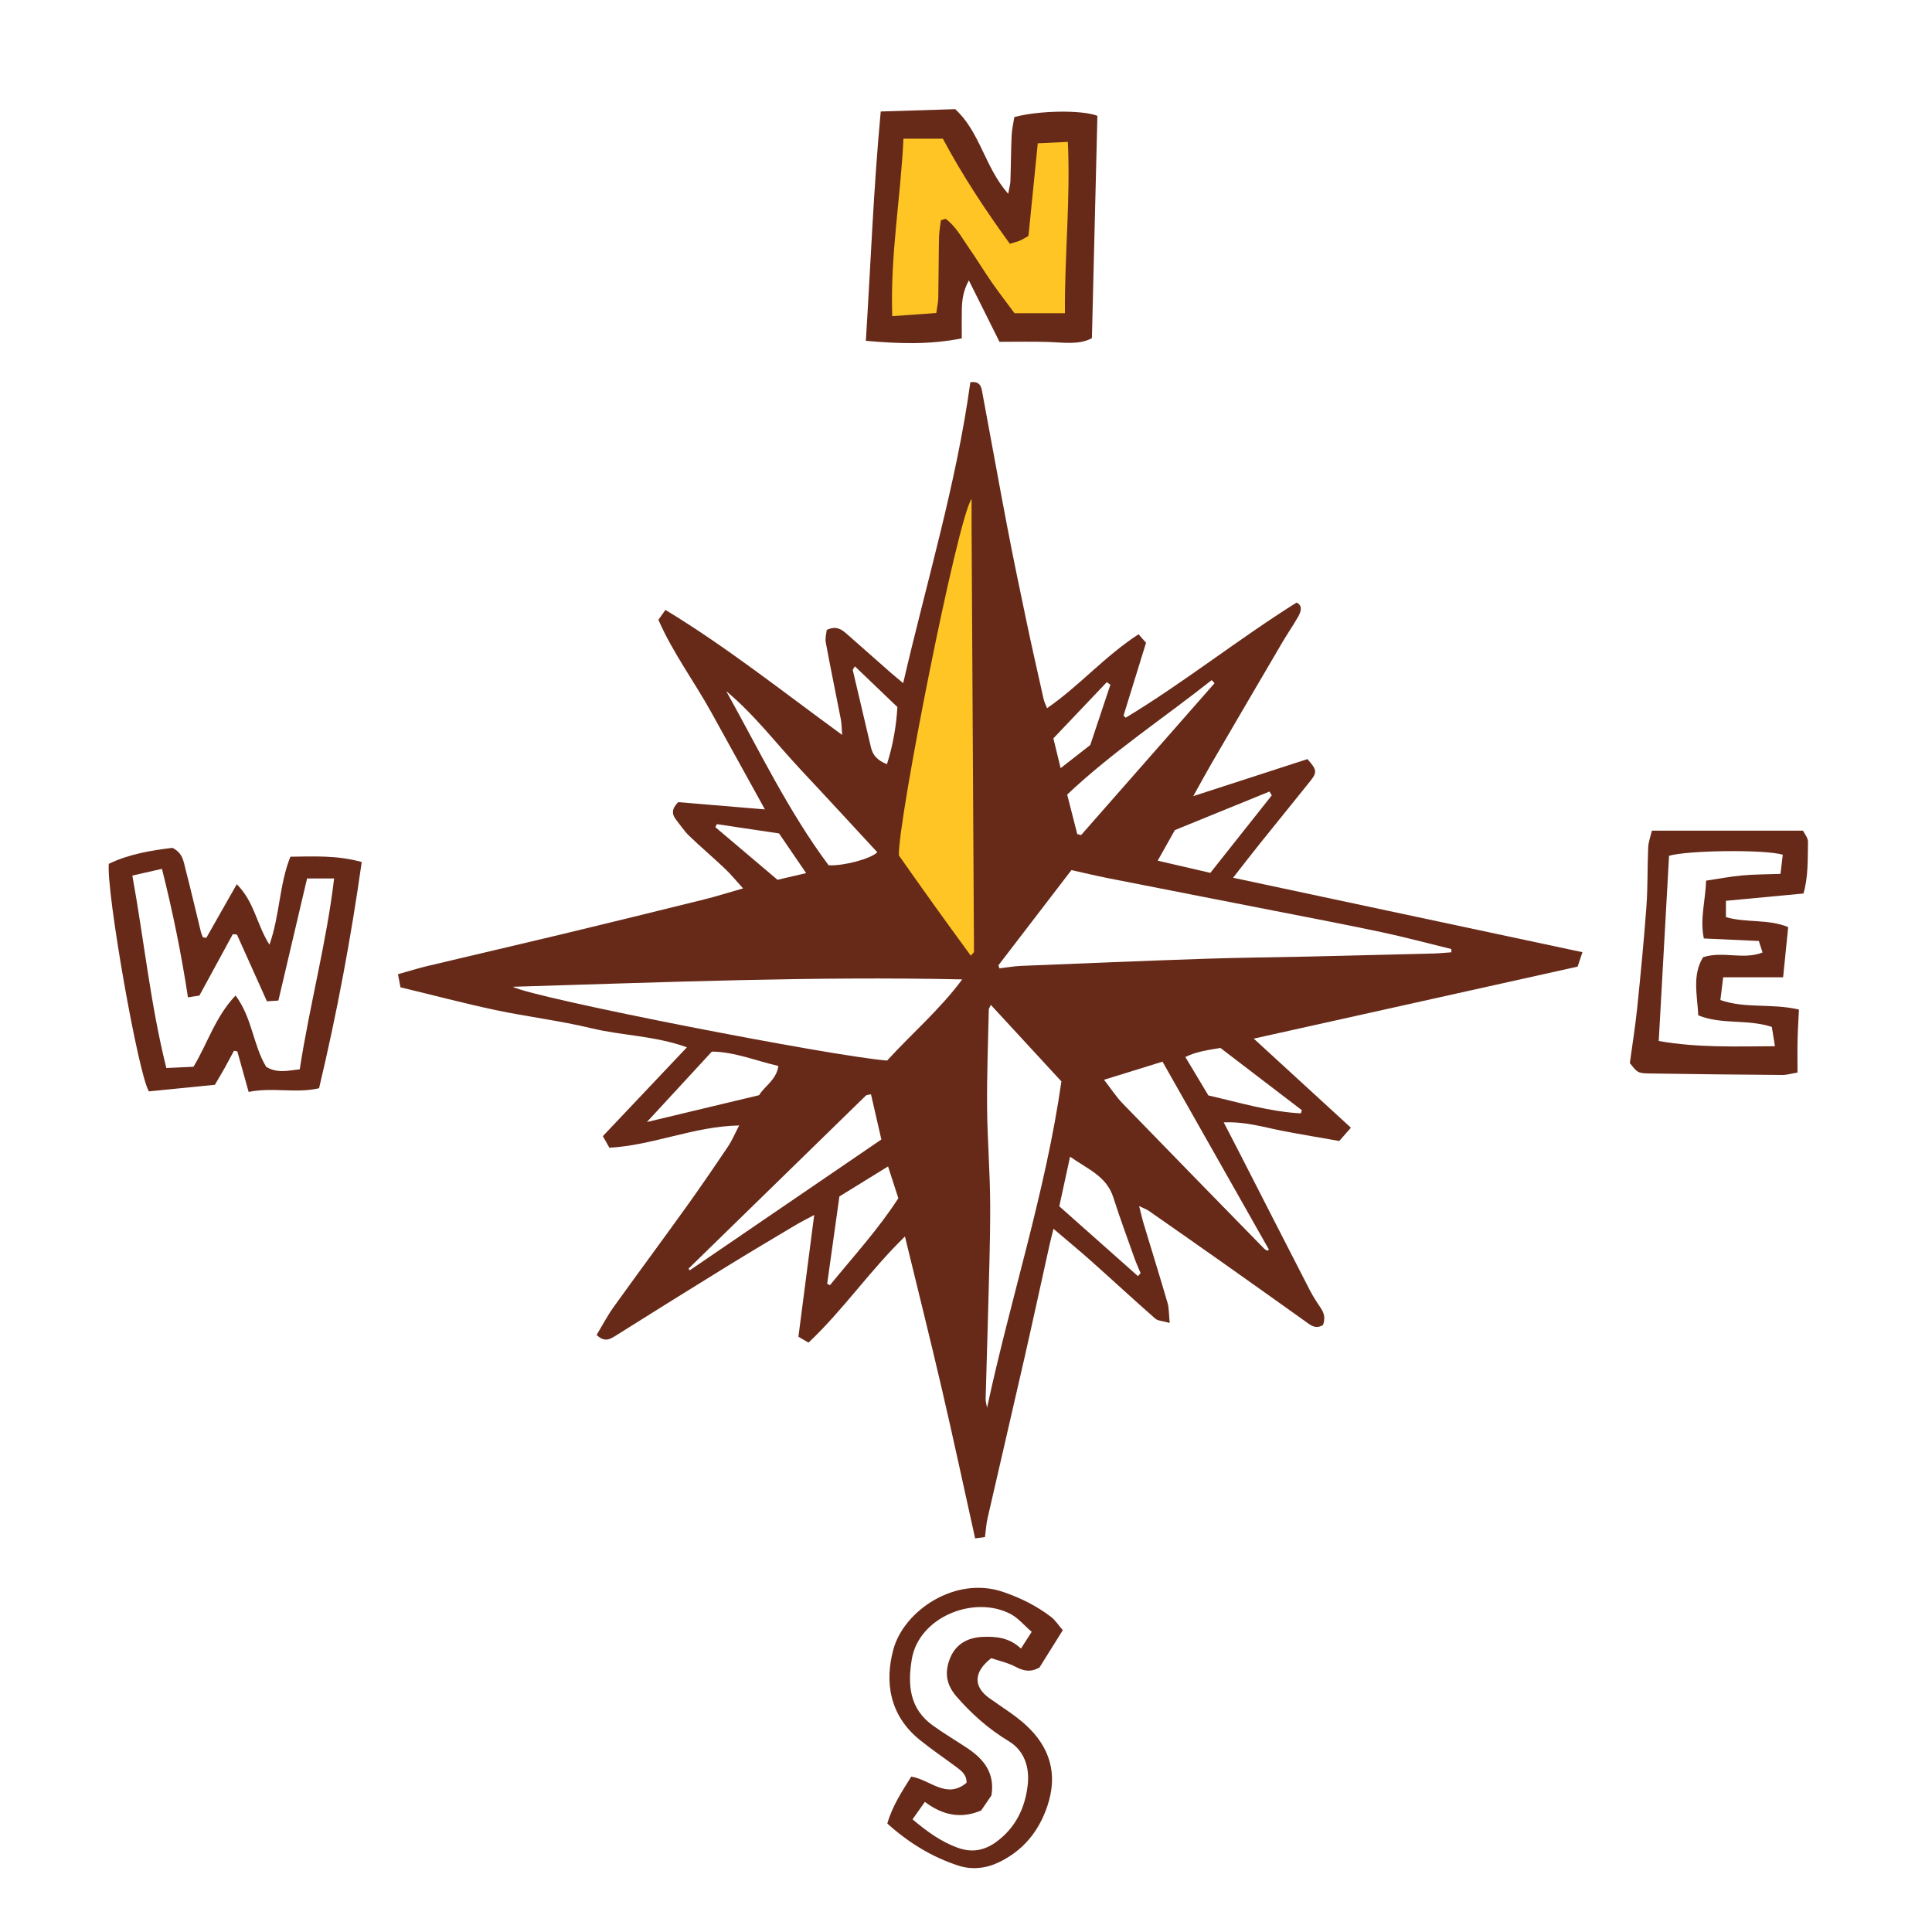 <svg version="1.1" id="svg" xmlns="http://www.w3.org/2000/svg" xmlns:xlink="http://www.w3.org/1999/xlink" x="0px" y="0px"
	 width="200px" height="200px" viewBox="0 0 200 200" enable-background="new 0 0 200 200" xml:space="preserve">
<path class="stroke" fill="#672a19"  fill-rule="evenodd" clip-rule="evenodd" d="M108.389,73.312c3.337-2.295,5.922-5.343,9.474-7.653
	c0.286,0.325,0.512,0.583,0.775,0.881c-0.811,2.624-1.571,5.083-2.33,7.54c0.073,0.074,0.146,0.146,0.22,0.219
	c6.051-3.653,11.583-8.084,17.691-11.92c0.644,0.305,0.477,0.909,0.162,1.466c-0.511,0.904-1.109,1.76-1.636,2.657
	c-2.446,4.166-4.884,8.336-7.315,12.51c-0.593,1.018-1.152,2.058-1.903,3.404c4.209-1.365,8.066-2.616,11.817-3.833
	c0.988,1.097,1.022,1.364,0.293,2.276c-1.718,2.151-3.46,4.283-5.183,6.431c-0.9,1.124-1.779,2.265-2.806,3.575
	c12.084,2.575,24.036,5.122,36.167,7.707c-0.208,0.624-0.344,1.029-0.499,1.493c-11.111,2.471-22.147,4.924-33.527,7.453
	c3.463,3.177,6.715,6.159,10.056,9.223c-0.428,0.489-0.757,0.863-1.203,1.373c-1.953-0.345-3.94-0.67-5.917-1.054
	c-1.926-0.375-3.818-0.971-6.044-0.869c0.579,1.118,1.091,2.101,1.596,3.087c2.439,4.764,4.87,9.531,7.319,14.289
	c0.332,0.646,0.734,1.257,1.142,1.859c0.381,0.565,0.455,1.131,0.214,1.743c-0.788,0.475-1.308-0.013-1.854-0.402
	c-2.709-1.929-5.414-3.862-8.13-5.781c-2.675-1.89-5.36-3.767-8.046-5.641c-0.206-0.144-0.453-0.227-1-0.493
	c0.2,0.781,0.312,1.301,0.466,1.81c0.824,2.736,1.677,5.465,2.475,8.209c0.162,0.558,0.133,1.17,0.225,2.079
	c-0.717-0.205-1.219-0.205-1.502-0.454c-2.218-1.947-4.383-3.953-6.586-5.916c-1.23-1.096-2.502-2.146-3.943-3.375
	c-0.185,0.753-0.314,1.238-0.423,1.729c-0.855,3.852-1.688,7.707-2.563,11.554c-1.267,5.566-2.569,11.124-3.841,16.689
	c-0.137,0.598-0.17,1.218-0.266,1.938c-0.262,0.035-0.542,0.073-1.018,0.138c-1.157-5.21-2.262-10.372-3.457-15.514
	c-1.197-5.151-2.484-10.282-3.809-15.739c-3.666,3.563-6.401,7.621-9.984,10.988c-0.342-0.201-0.633-0.372-1.043-0.613
	c0.534-4.12,1.064-8.217,1.633-12.6c-0.782,0.423-1.403,0.731-1.998,1.086c-2.365,1.411-4.733,2.817-7.078,4.262
	c-3.803,2.344-7.593,4.707-11.374,7.086c-0.645,0.405-1.219,0.809-2.073-0.018c0.58-0.96,1.1-1.962,1.75-2.87
	c2.481-3.462,5.021-6.882,7.504-10.343c1.483-2.065,2.919-4.166,4.338-6.277c0.428-0.637,0.728-1.359,1.165-2.193
	c-4.682,0.089-8.897,2.053-13.434,2.306c-0.239-0.423-0.433-0.766-0.678-1.199c2.869-3.033,5.71-6.036,8.701-9.197
	c-3.332-1.203-6.686-1.201-9.88-1.972c-3.27-0.789-6.631-1.187-9.926-1.885c-3.24-0.687-6.446-1.536-9.844-2.357
	c-0.057-0.293-0.139-0.718-0.261-1.354c1.099-0.307,2.071-0.612,3.06-0.849c4.647-1.109,9.303-2.184,13.948-3.299
	c4.898-1.178,9.792-2.378,14.682-3.591c1.251-0.31,2.483-0.703,4.035-1.146c-0.733-0.804-1.27-1.468-1.883-2.049
	c-1.208-1.146-2.481-2.222-3.681-3.375c-0.52-0.5-0.923-1.122-1.375-1.691c-0.458-0.576-0.453-1.134,0.224-1.812
	c2.801,0.234,5.735,0.479,8.976,0.751c-1.938-3.508-3.734-6.755-5.526-10.005c-1.777-3.224-4.004-6.195-5.5-9.622
	c0.236-0.333,0.438-0.616,0.728-1.025c6.348,3.846,12.101,8.426,18.294,12.94c-0.062-0.756-0.056-1.201-0.14-1.629
	c-0.513-2.648-1.064-5.29-1.555-7.942c-0.083-0.449,0.066-0.941,0.098-1.296c0.967-0.456,1.522-0.072,2.045,0.386
	c1.524,1.337,3.039,2.685,4.561,4.022c0.375,0.33,0.767,0.644,1.309,1.098c2.438-10.541,5.518-20.688,6.952-31.148
	c0.945-0.128,1.115,0.399,1.21,0.908c0.87,4.641,1.699,9.287,2.585,13.924c0.634,3.315,1.321,6.62,2.017,9.923
	c0.566,2.692,1.176,5.376,1.777,8.062C108.105,72.662,108.244,72.927,108.389,73.312z M103.356,99.927
	c0.034,0.105,0.069,0.212,0.103,0.318c0.757-0.089,1.512-0.227,2.271-0.258c6.331-0.26,12.663-0.521,18.995-0.735
	c3.581-0.121,7.164-0.148,10.746-0.229c4.312-0.098,8.622-0.205,12.933-0.317c0.616-0.016,1.23-0.083,1.846-0.126
	c-0.003-0.112-0.007-0.225-0.01-0.335c-2.408-0.588-4.804-1.233-7.229-1.749c-3.702-0.788-7.422-1.491-11.137-2.222
	c-5.703-1.121-11.408-2.228-17.11-3.354c-1.312-0.259-2.614-0.574-3.85-0.848C108.328,93.444,105.842,96.685,103.356,99.927z
	 M99.609,101.387c-15.49-0.335-30.853,0.298-46.529,0.764c2.325,1.208,33.23,7.223,38.757,7.638
	C94.375,107,97.293,104.515,99.609,101.387z M102.57,104.025c-0.104,0.234-0.208,0.362-0.21,0.493
	c-0.072,3.369-0.206,6.74-0.177,10.108c0.029,3.372,0.31,6.741,0.321,10.113c0.013,3.933-0.14,7.866-0.236,11.799
	c-0.067,2.755-0.167,5.51-0.235,8.265c-0.007,0.307,0.096,0.616,0.148,0.925c2.436-11.349,6.065-22.351,7.694-33.782
	C107.448,109.313,105.039,106.702,102.57,104.025z M114.29,111.778c0.723,0.929,1.257,1.762,1.932,2.459
	c4.869,5.027,9.766,10.027,14.656,15.035c0.07,0.071,0.166,0.12,0.256,0.168c0.036,0.019,0.098,0.02,0.133,0.001
	c0.043-0.023,0.071-0.075,0.087-0.095c-3.646-6.438-7.288-12.87-11.011-19.444C118.3,110.535,116.361,111.136,114.29,111.778z
	 M85.776,89.57c1.439,0.099,4.318-0.636,5.044-1.343c-2.606-2.813-5.203-5.644-7.83-8.443c-2.587-2.758-4.883-5.798-7.81-8.237
	C78.587,77.664,81.613,83.985,85.776,89.57z M71.28,131.325c0.04,0.061,0.08,0.12,0.12,0.181
	c6.609-4.513,13.218-9.025,19.838-13.547c-0.377-1.643-0.721-3.143-1.074-4.678c-0.257,0.063-0.446,0.053-0.538,0.142
	C83.506,119.386,77.393,125.356,71.28,131.325z M111.516,86.343c0.133,0.034,0.266,0.069,0.399,0.104
	c4.605-5.24,9.211-10.481,13.816-15.723c-0.099-0.106-0.198-0.214-0.297-0.319c-4.962,3.93-10.269,7.419-14.959,11.849
	C110.833,83.662,111.174,85.002,111.516,86.343z M66.966,116.152c4.032-0.965,7.744-1.852,11.616-2.778
	c0.542-0.922,1.807-1.59,1.993-3.028c-2.318-0.523-4.484-1.454-6.882-1.485C71.537,111.198,69.403,113.511,66.966,116.152z
	 M117.802,132.105c0.09-0.104,0.18-0.209,0.271-0.312c-0.213-0.518-0.449-1.026-0.636-1.553c-0.742-2.094-1.514-4.178-2.19-6.292
	c-0.705-2.207-2.664-2.92-4.473-4.209c-0.419,1.928-0.776,3.572-1.116,5.135C112.444,127.348,115.123,129.727,117.802,132.105z
	 M131.654,82.335c-0.08-0.133-0.159-0.264-0.239-0.395c-3.294,1.343-6.587,2.685-9.793,3.992c-0.604,1.073-1.125,2.003-1.778,3.164
	c1.919,0.445,3.614,0.838,5.45,1.263C127.422,87.673,129.538,85.004,131.654,82.335z M85.629,132.899
	c0.095,0.048,0.189,0.096,0.285,0.145c2.427-2.972,5.023-5.81,7.082-9.004c-0.371-1.145-0.695-2.147-1.065-3.291
	c-1.822,1.125-3.477,2.146-5.036,3.107C86.456,126.996,86.042,129.947,85.629,132.899z M134.665,115.255
	c0.033-0.11,0.066-0.221,0.099-0.33c-2.823-2.159-5.647-4.318-8.426-6.442c-1.313,0.222-2.509,0.379-3.631,0.938
	c0.853,1.424,1.62,2.703,2.383,3.979C128.308,114.133,131.413,115.084,134.665,115.255z M80.487,91.077
	c1.14-0.266,1.969-0.459,2.965-0.691c-1.01-1.479-1.905-2.79-2.806-4.109c-2.197-0.328-4.317-0.645-6.437-0.961
	c-0.052,0.104-0.104,0.207-0.157,0.311C76.203,87.447,78.354,89.27,80.487,91.077z M88.5,68.981
	c-0.131,0.229-0.236,0.324-0.219,0.393c0.621,2.674,1.252,5.346,1.884,8.016c0.194,0.821,0.707,1.35,1.653,1.718
	c0.625-1.974,0.962-3.925,1.08-5.917C91.413,71.769,89.97,70.389,88.5,68.981z M114.947,70.879
	c-0.125-0.088-0.249-0.174-0.373-0.261c-1.845,1.941-3.69,3.883-5.528,5.816c0.258,1.062,0.473,1.943,0.75,3.085
	c1.18-0.921,2.146-1.675,3.069-2.396C113.578,74.988,114.262,72.933,114.947,70.879z"/>
<path class="stroke" fill="#672a19"  fill-rule="evenodd" clip-rule="evenodd" d="M99.564,35.027c-3.388,0.678-6.569,0.551-9.932,0.255
	c0.503-7.936,0.789-15.749,1.542-23.741c2.637-0.081,5.152-0.16,7.709-0.24c2.572,2.351,3.05,5.994,5.483,8.761
	c0.109-0.608,0.22-0.971,0.232-1.338c0.054-1.56,0.054-3.121,0.125-4.681c0.03-0.661,0.188-1.317,0.279-1.921
	c2.518-0.692,6.986-0.761,8.601-0.132c-0.188,7.584-0.375,15.198-0.569,23.016c-1.34,0.731-2.995,0.438-4.631,0.39
	c-1.606-0.047-3.215-0.01-4.936-0.01c-0.974-1.953-2.005-4.021-3.173-6.363c-0.611,1.149-0.702,2.072-0.725,3.002
	C99.546,33.001,99.564,33.978,99.564,35.027z"/>
<path class="stroke" fill="#672a19"  fill-rule="evenodd" clip-rule="evenodd" d="M21.355,97.089c1.008-1.774,2.017-3.549,3.155-5.553
	c1.828,1.814,2.05,4.166,3.386,6.258c1.083-3.094,1.006-6.209,2.164-9.107c2.424-0.032,4.847-0.162,7.386,0.55
	c-1.113,7.87-2.562,15.62-4.416,23.416c-2.377,0.563-4.772-0.127-7.291,0.382c-0.411-1.473-0.79-2.834-1.17-4.195
	c-0.116-0.023-0.232-0.048-0.348-0.07c-0.33,0.613-0.652,1.23-0.992,1.838c-0.326,0.582-0.671,1.153-0.985,1.69
	c-2.375,0.236-4.634,0.462-6.828,0.681c-1.1-1.729-4.419-20.643-4.153-23.554c2.108-1.024,4.423-1.393,6.586-1.655
	c1.084,0.532,1.153,1.428,1.356,2.209c0.561,2.158,1.062,4.332,1.593,6.497c0.047,0.191,0.136,0.37,0.205,0.555
	C21.121,97.049,21.238,97.068,21.355,97.089z M24.529,96.747c-0.143-0.014-0.286-0.026-0.43-0.04
	c-1.134,2.086-2.269,4.171-3.456,6.354c-0.325,0.051-0.705,0.11-1.186,0.185c-0.686-4.504-1.57-8.847-2.692-13.303
	c-1.085,0.246-2.012,0.457-3.064,0.695c1.215,6.725,1.877,13.337,3.517,19.922c1.052-0.049,1.959-0.09,2.81-0.129
	c1.482-2.46,2.254-5.159,4.357-7.376c1.744,2.348,1.8,5.107,3.166,7.376c1.098,0.699,2.291,0.403,3.48,0.262
	c1.031-6.713,2.774-13.12,3.556-19.755c-1.002,0-1.858,0-2.798,0c-1.001,4.262-1.983,8.44-2.97,12.64
	c-0.41,0.025-0.708,0.044-1.188,0.074C26.598,101.351,25.563,99.049,24.529,96.747z"/>
<path class="stroke" fill="#672a19"  fill-rule="evenodd" clip-rule="evenodd" d="M186.226,104.508c-0.047,0.993-0.117,2.059-0.142,3.125
	c-0.025,1.078-0.006,2.157-0.006,3.396c-0.608,0.102-1.098,0.255-1.587,0.251c-4.573-0.034-9.148-0.082-13.722-0.155
	c-1.231-0.021-1.273-0.088-2.048-1.079c0.256-1.898,0.564-3.792,0.76-5.696c0.36-3.511,0.702-7.023,0.958-10.543
	c0.148-2.015,0.088-4.043,0.178-6.063c0.025-0.582,0.246-1.155,0.383-1.752c5.274,0,10.337,0,15.647,0
	c0.142,0.301,0.523,0.737,0.515,1.165c-0.035,1.8,0.037,3.622-0.469,5.34c-2.707,0.256-5.321,0.501-8.027,0.755
	c0,0.666,0,1.158,0,1.688c2.104,0.616,4.363,0.171,6.447,1.033c-0.176,1.74-0.34,3.364-0.526,5.195c-2.146,0-4.098,0-6.204,0
	c-0.104,0.852-0.183,1.495-0.289,2.354C180.674,104.434,183.363,103.841,186.226,104.508z M176.618,91.163
	c1.32-0.195,2.527-0.432,3.745-0.54c1.282-0.115,2.574-0.11,3.952-0.16c0.089-0.748,0.165-1.385,0.237-1.987
	c-1.962-0.561-9.911-0.449-11.772,0.117c-0.354,6.355-0.709,12.724-1.068,19.169c4.018,0.711,7.932,0.563,12.03,0.541
	c-0.138-0.851-0.239-1.479-0.323-1.999c-2.568-0.832-5.164-0.205-7.613-1.195c-0.105-2.105-0.647-4.159,0.497-6.017
	c2.064-0.673,4.143,0.303,6.155-0.49c-0.146-0.453-0.251-0.782-0.384-1.192c-1.884-0.087-3.73-0.17-5.692-0.26
	C175.958,95.146,176.544,93.244,176.618,91.163z"/>
<path class="stroke" fill="#672a19"  fill-rule="evenodd" clip-rule="evenodd" d="M102.616,171.652c-1.859,1.445-1.846,2.95-0.228,4.12
	c1.262,0.912,2.617,1.723,3.763,2.763c2.534,2.298,3.401,5.109,2.264,8.45c-0.902,2.649-2.535,4.626-5.074,5.827
	c-1.329,0.629-2.78,0.754-4.116,0.321c-2.731-0.884-5.157-2.365-7.37-4.36c0.524-1.827,1.514-3.318,2.479-4.86
	c1.964,0.321,3.651,2.381,5.723,0.638c0.022-0.837-0.531-1.239-1.072-1.641c-1.248-0.928-2.538-1.804-3.749-2.778
	c-3.228-2.599-3.647-6.111-2.752-9.397c1.09-4,6.42-7.636,11.362-5.938c1.785,0.612,3.454,1.433,4.947,2.577
	c0.469,0.357,0.8,0.895,1.226,1.385c-0.877,1.404-1.672,2.676-2.415,3.864c-0.911,0.51-1.634,0.367-2.445-0.065
	C104.356,172.131,103.433,171.933,102.616,171.652z M94.466,188.337c1.485,1.253,2.932,2.309,4.667,2.938
	c1.447,0.525,2.733,0.312,3.973-0.583c2.044-1.477,3.034-3.588,3.289-5.964c0.188-1.745-0.332-3.494-1.97-4.481
	c-2.071-1.248-3.817-2.795-5.404-4.618c-1.08-1.241-1.237-2.488-0.707-3.881c0.576-1.517,1.808-2.225,3.398-2.297
	c1.415-0.064,2.793,0.078,3.975,1.207c0.415-0.644,0.708-1.101,1.114-1.729c-0.791-0.682-1.4-1.435-2.188-1.848
	c-3.786-1.984-9.513,0.312-10.229,4.709c-0.439,2.696-0.213,5.104,2.181,6.832c1.171,0.845,2.422,1.577,3.623,2.382
	c1.706,1.143,2.819,2.599,2.445,4.858c-0.355,0.521-0.733,1.075-1.065,1.562c-2.161,0.914-4.045,0.448-5.826-0.893
	C95.267,187.203,94.888,187.74,94.466,188.337z"/>
<path fill-rule="evenodd" clip-rule="evenodd" fill="#ffc524" class="fill" d="M100.577,51.649c0,0.928-0.005,1.855,0,2.783
	c0.085,14.696,0.171,29.394,0.249,44.092c0,0.073-0.113,0.146-0.328,0.407c-2.562-3.488-5.049-6.958-7.444-10.377
	C92.902,85.21,99.104,53.708,100.577,51.649z"/>
<path fill-rule="evenodd" clip-rule="evenodd" fill="#ffc524" class="fill" d="M97.401,22.801c-0.068,0.592-0.183,1.182-0.194,1.775
	c-0.042,2.078-0.036,4.156-0.076,6.233c-0.01,0.501-0.127,0.999-0.208,1.595c-1.553,0.11-2.974,0.212-4.556,0.323
	c-0.227-6.306,0.877-12.278,1.158-18.371c1.435,0,2.669,0,4.078,0c2.003,3.758,4.383,7.369,6.936,10.88
	c0.473-0.146,0.772-0.212,1.049-0.331c0.282-0.122,0.542-0.294,0.878-0.48c0.314-3.122,0.629-6.262,0.963-9.591
	c1.067-0.051,2.015-0.095,3.115-0.146c0.278,5.99-0.347,11.769-0.304,17.738c-1.779,0-3.458,0-5.214,0
	c-0.779-1.052-1.605-2.117-2.375-3.222c-0.8-1.15-1.518-2.355-2.322-3.502c-0.749-1.067-1.363-2.267-2.438-3.052
	C97.728,22.701,97.564,22.75,97.401,22.801z"/>
</svg>
